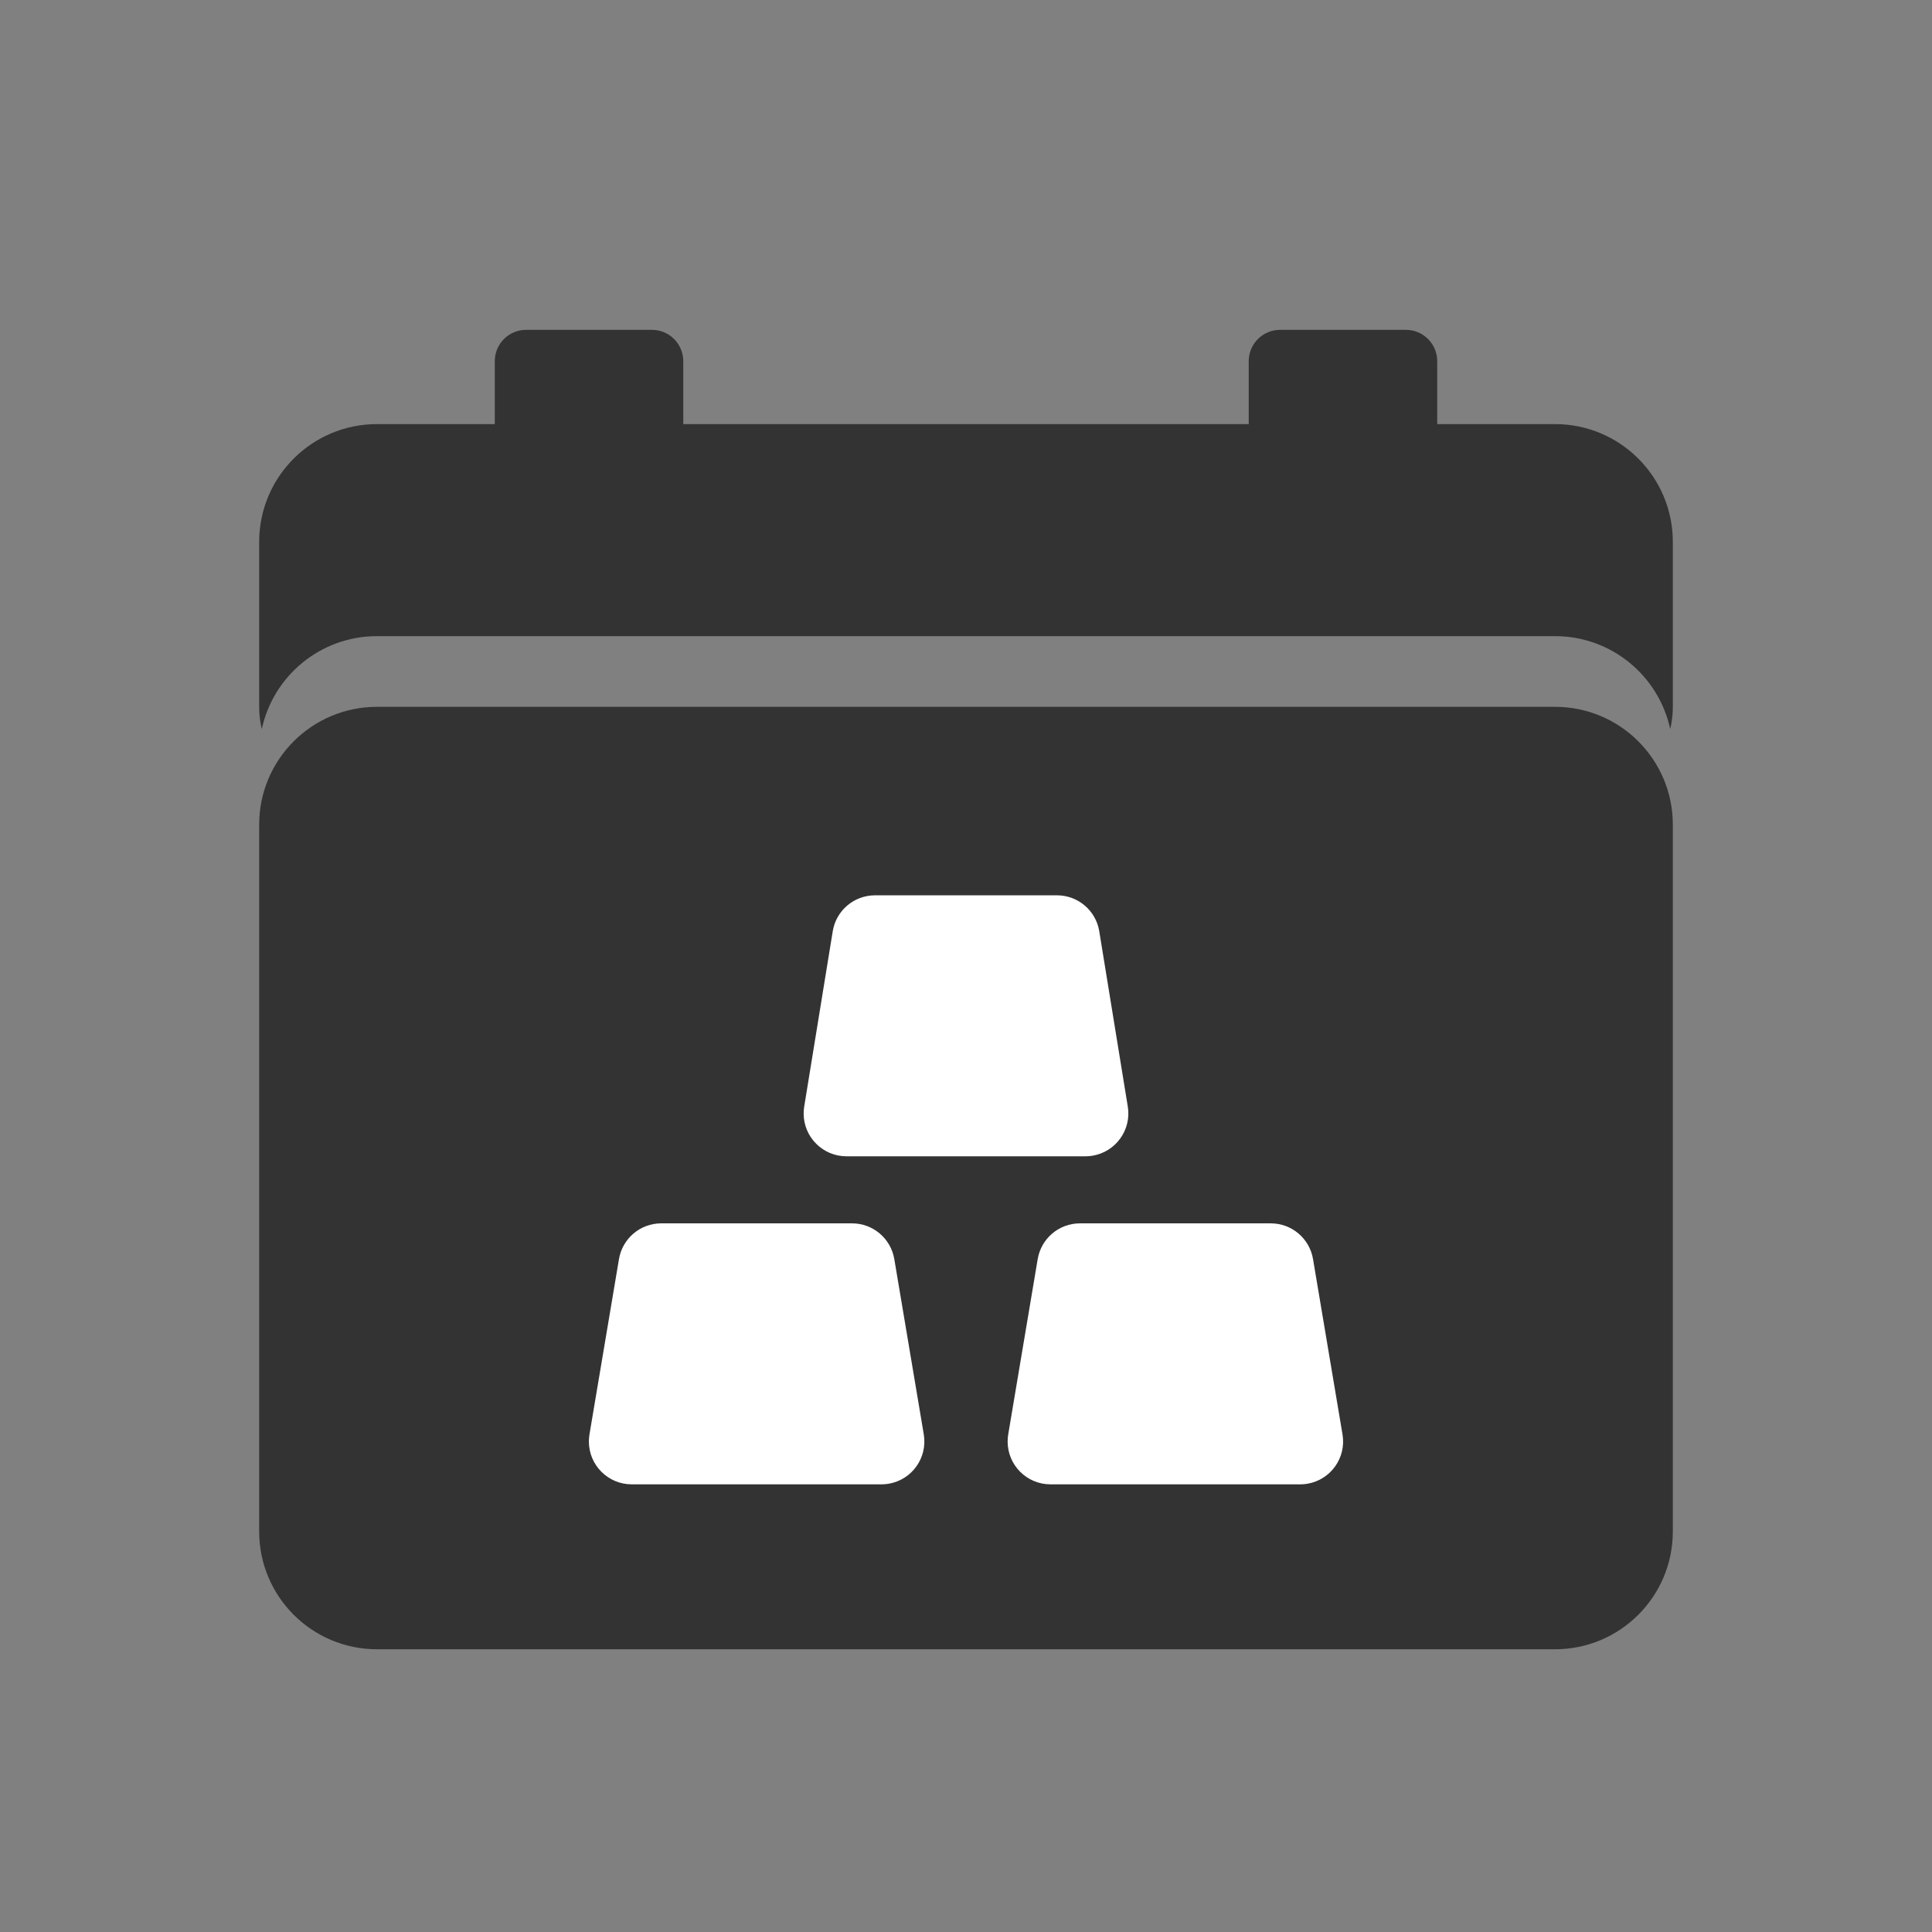<?xml version="1.0" encoding="UTF-8"?><svg width="82px" height="82px" viewBox="0 0 82 82" version="1.1" xmlns="http://www.w3.org/2000/svg" xmlns:xlink="http://www.w3.org/1999/xlink"><rect x="0" y="0" width="82" height="82" fill="#808080" stroke="none"/><title>黄金定投@4x</title><g id="--🟠ICON" stroke="none" stroke-width="1" fill="none" fill-rule="evenodd"><g id="财富" transform="translate(-188, -5512)"><g id="黄金定投" transform="translate(158, 5512)"><g id="ICON" transform="translate(30, 0)"><g id="编组-7" transform="translate(11, 14)"><path d="M16.671,0 C17.405,5.17173198e-16 18,0.595 18,1.329 L18,4 L42,4 L42,1.329 C42,0.595 42.595,3.56900082e-16 43.329,0 L48.671,0 C49.405,5.17173198e-16 50,0.595 50,1.329 L50,4 L55,4 C57.761,4 60,6.239 60,9 L60,16 C60,16.268 59.974,16.529 59.924,16.782 L59.888,16.941 C59.402,14.688 57.398,13 55,13 L55,13 L5,13 C2.602,13 0.598,14.688 0.112,16.941 L0.076,16.782 C0.026,16.529 -7.48650811e-17,16.268 0,16 L0,9 C-3.38176876e-16,6.239 2.239,4 5,4 L10,4 L10,1.329 C10,0.595 10.595,3.56900082e-16 11.329,0 L16.671,0 Z" id="形状结合" fill="#333333"/><path d="M5,16 L55,16 C57.761,16 60,18.239 60,21 L60,51 C60,53.761 57.761,56 55,56 L5,56 C2.239,56 -5.50001544e-16,53.761 0,51 L0,21 C-3.38176876e-16,18.239 2.239,16 5,16 Z" id="矩形备份-3" fill="#333333"/><path d="M25.164,37.923 C26.051,37.923 26.809,38.564 26.957,39.44 L28.208,46.88 C28.374,47.871 27.707,48.808 26.716,48.975 C26.617,48.992 26.516,49 26.415,49 L15.812,49 C14.808,49 13.994,48.186 13.994,47.182 C13.994,47.081 14.003,46.98 14.019,46.88 L15.271,39.44 C15.418,38.564 16.176,37.923 17.064,37.923 L25.164,37.923 Z M42.936,37.923 C43.824,37.923 44.582,38.564 44.729,39.44 L45.98,46.88 C46.147,47.871 45.479,48.808 44.489,48.975 C44.389,48.992 44.288,49 44.187,49 L33.585,49 C32.581,49 31.767,48.186 31.767,47.182 C31.767,47.081 31.775,46.98 31.792,46.88 L33.043,39.44 C33.19,38.564 33.948,37.923 34.836,37.923 L42.936,37.923 Z M33.861,24 C34.753,24 35.513,24.646 35.656,25.526 L36.867,32.967 C37.028,33.958 36.355,34.892 35.364,35.053 C35.268,35.069 35.17,35.077 35.072,35.077 L24.928,35.077 C23.923,35.077 23.109,34.263 23.109,33.259 C23.109,33.161 23.117,33.063 23.133,32.967 L24.344,25.526 C24.487,24.646 25.247,24 26.138,24 L33.861,24 Z" id="形状结合" fill="#FFFFFF"/></g></g></g></g></g></svg>